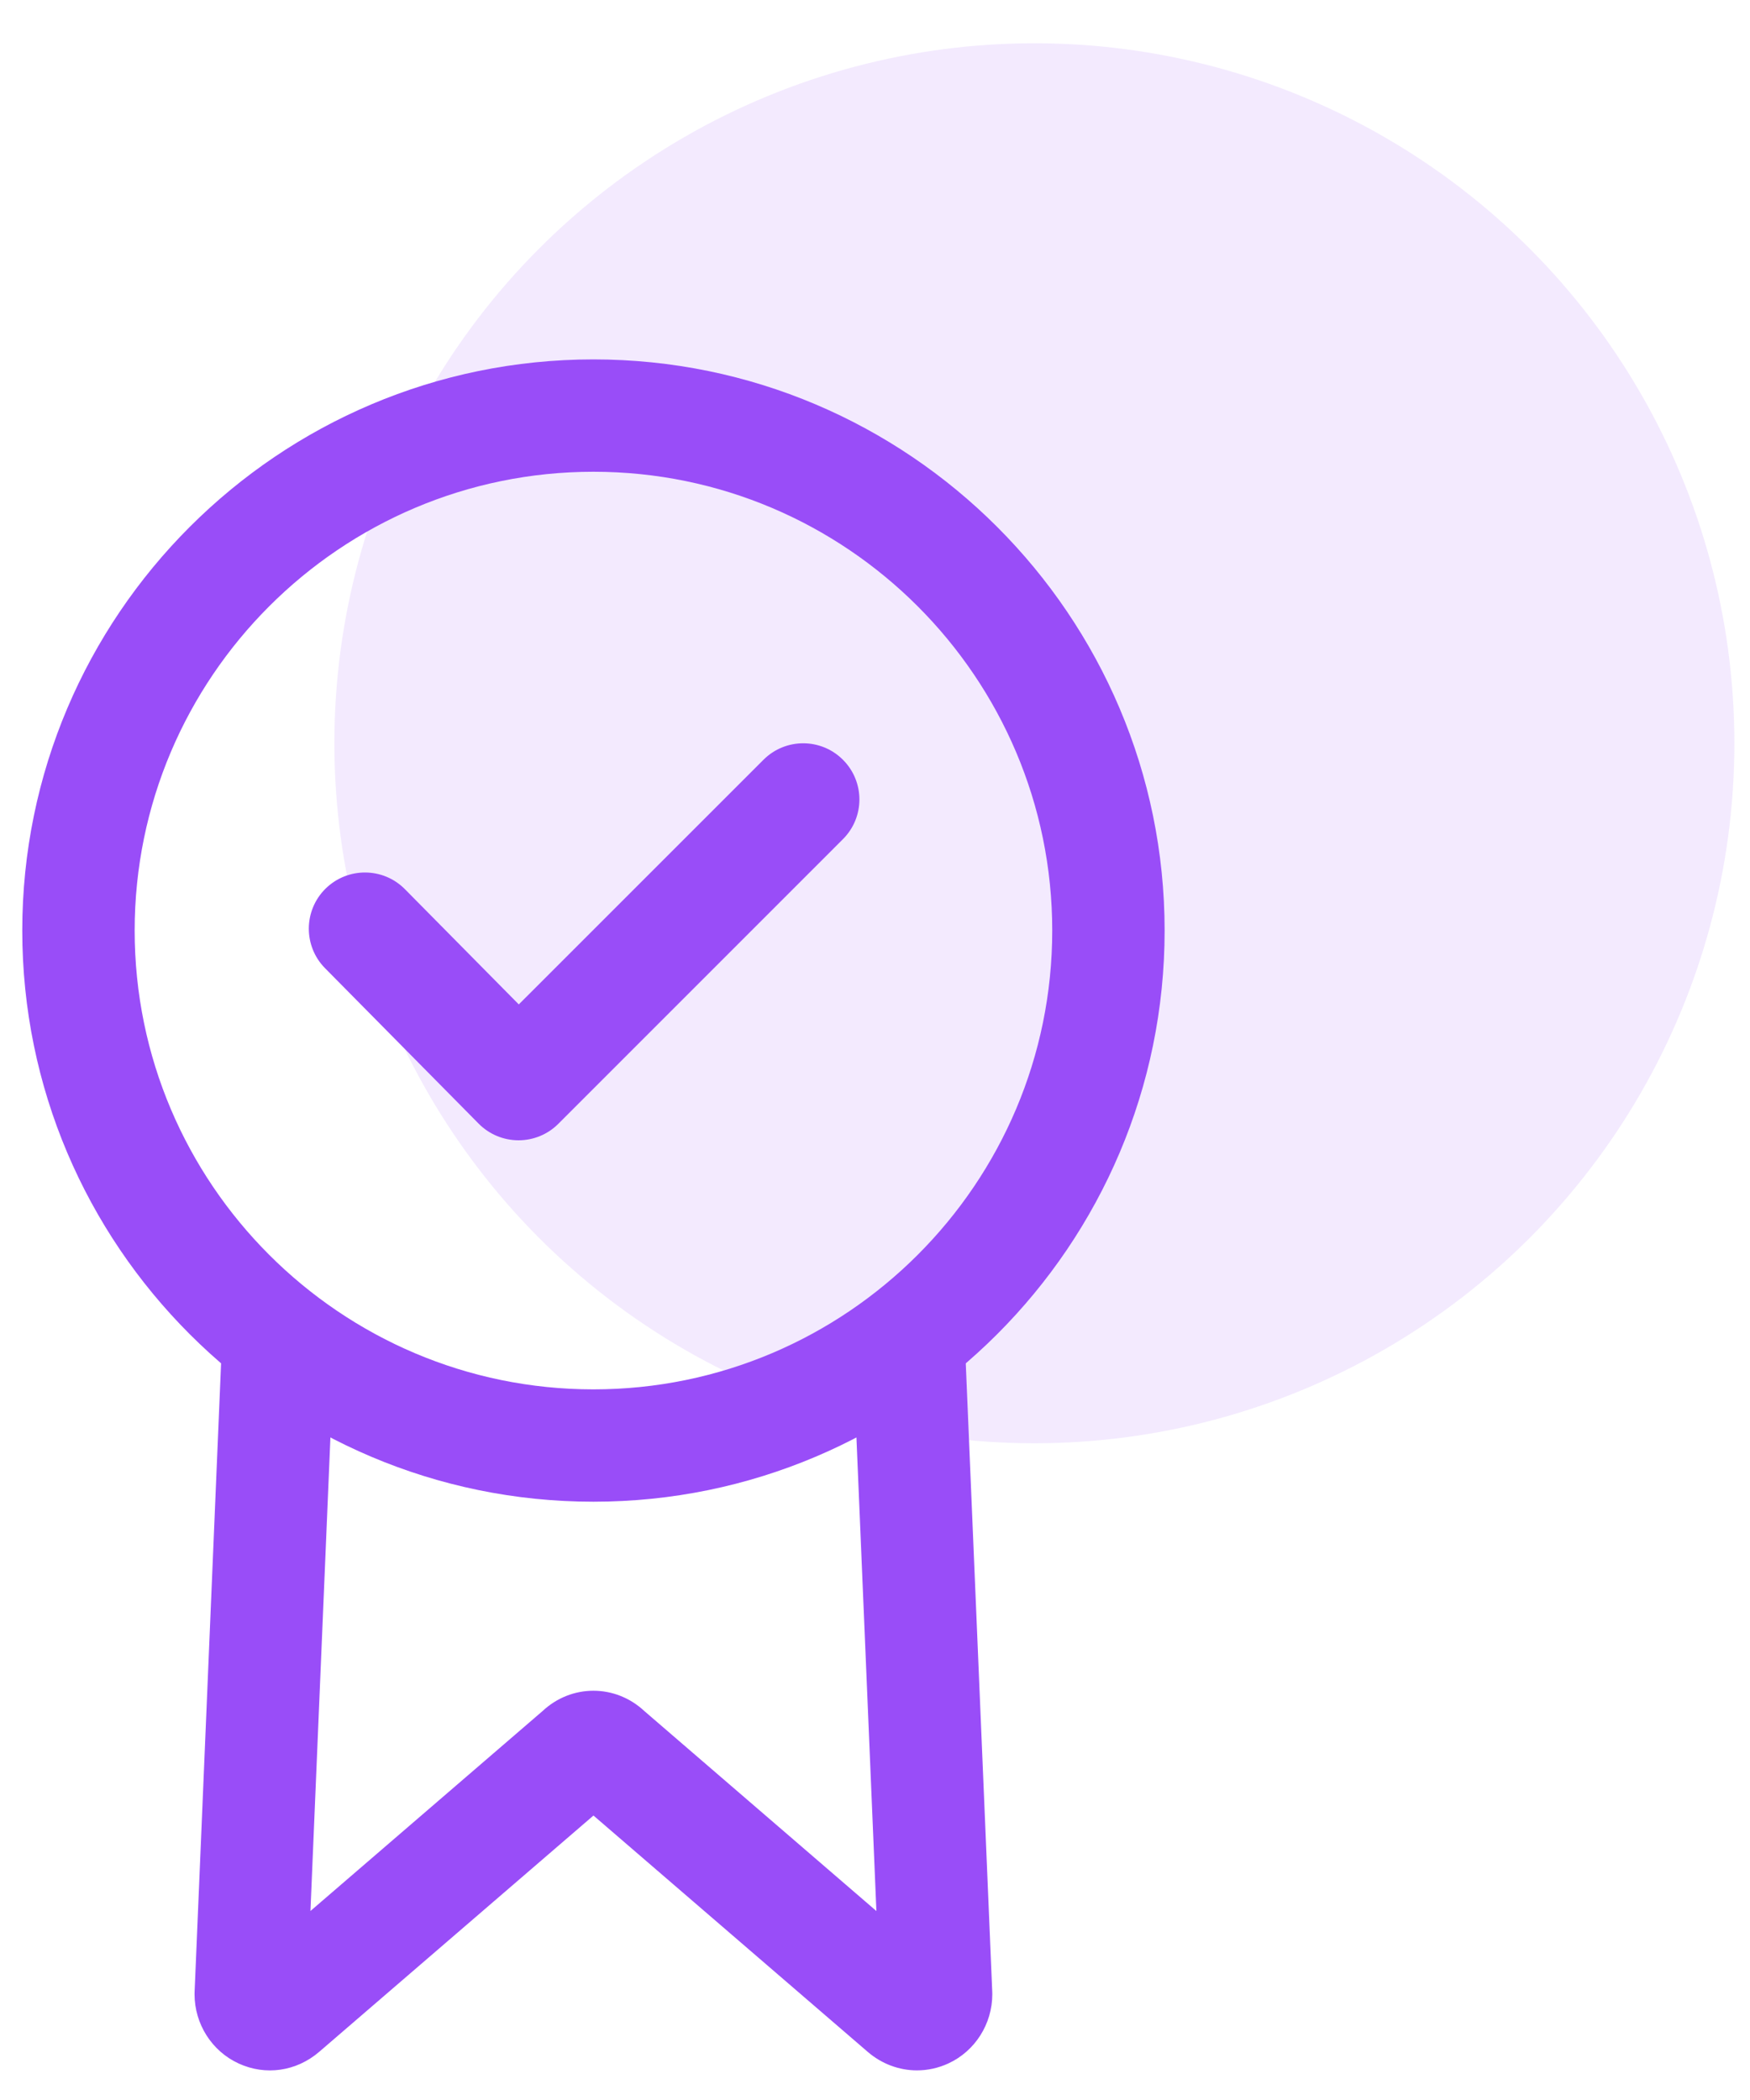 <svg width="40" height="48" viewBox="0 0 40 48" fill="none" xmlns="http://www.w3.org/2000/svg">
<circle cx="23.643" cy="16.989" r="16" fill="#994DF8" fill-opacity="0.12"/>
<path d="M13.564 8.215C6.366 8.215 0.509 14.071 0.509 21.27C0.509 28.468 6.366 34.325 13.564 34.325C20.763 34.325 26.62 28.468 26.62 21.27C26.62 14.071 20.763 8.215 13.564 8.215ZM13.564 31.757C7.782 31.757 3.078 27.052 3.078 21.27C3.078 15.488 7.782 10.783 13.564 10.783C19.347 10.783 24.051 15.488 24.051 21.27C24.051 27.052 19.347 31.757 13.564 31.757Z" fill="#994DF8"/>
<path d="M22.68 45.529L22.038 30.291L19.472 30.399L20.032 43.681L14.728 39.11C14.065 38.491 13.064 38.49 12.401 39.11L7.096 43.68L7.656 30.399L5.09 30.291L4.448 45.529C4.448 45.547 4.447 45.565 4.447 45.583C4.447 46.263 4.842 46.884 5.454 47.165C6.069 47.449 6.775 47.347 7.297 46.898L13.565 41.498L19.834 46.9C20.159 47.179 20.557 47.323 20.959 47.323C21.201 47.323 21.445 47.271 21.675 47.165C22.286 46.884 22.681 46.263 22.681 45.583C22.681 45.565 22.681 45.547 22.68 45.529Z" fill="#994DF8"/>
<path d="M19.267 17.366C18.765 16.864 17.953 16.864 17.451 17.366L11.858 22.958L9.256 20.325C8.758 19.82 7.945 19.815 7.44 20.313C6.936 20.812 6.931 21.625 7.429 22.13L10.939 25.682C11.18 25.926 11.507 26.063 11.849 26.064C11.85 26.064 11.851 26.064 11.852 26.064C12.193 26.064 12.52 25.929 12.761 25.688L19.267 19.181C19.769 18.68 19.769 17.867 19.267 17.366Z" fill="#994DF8"/>
</svg>
